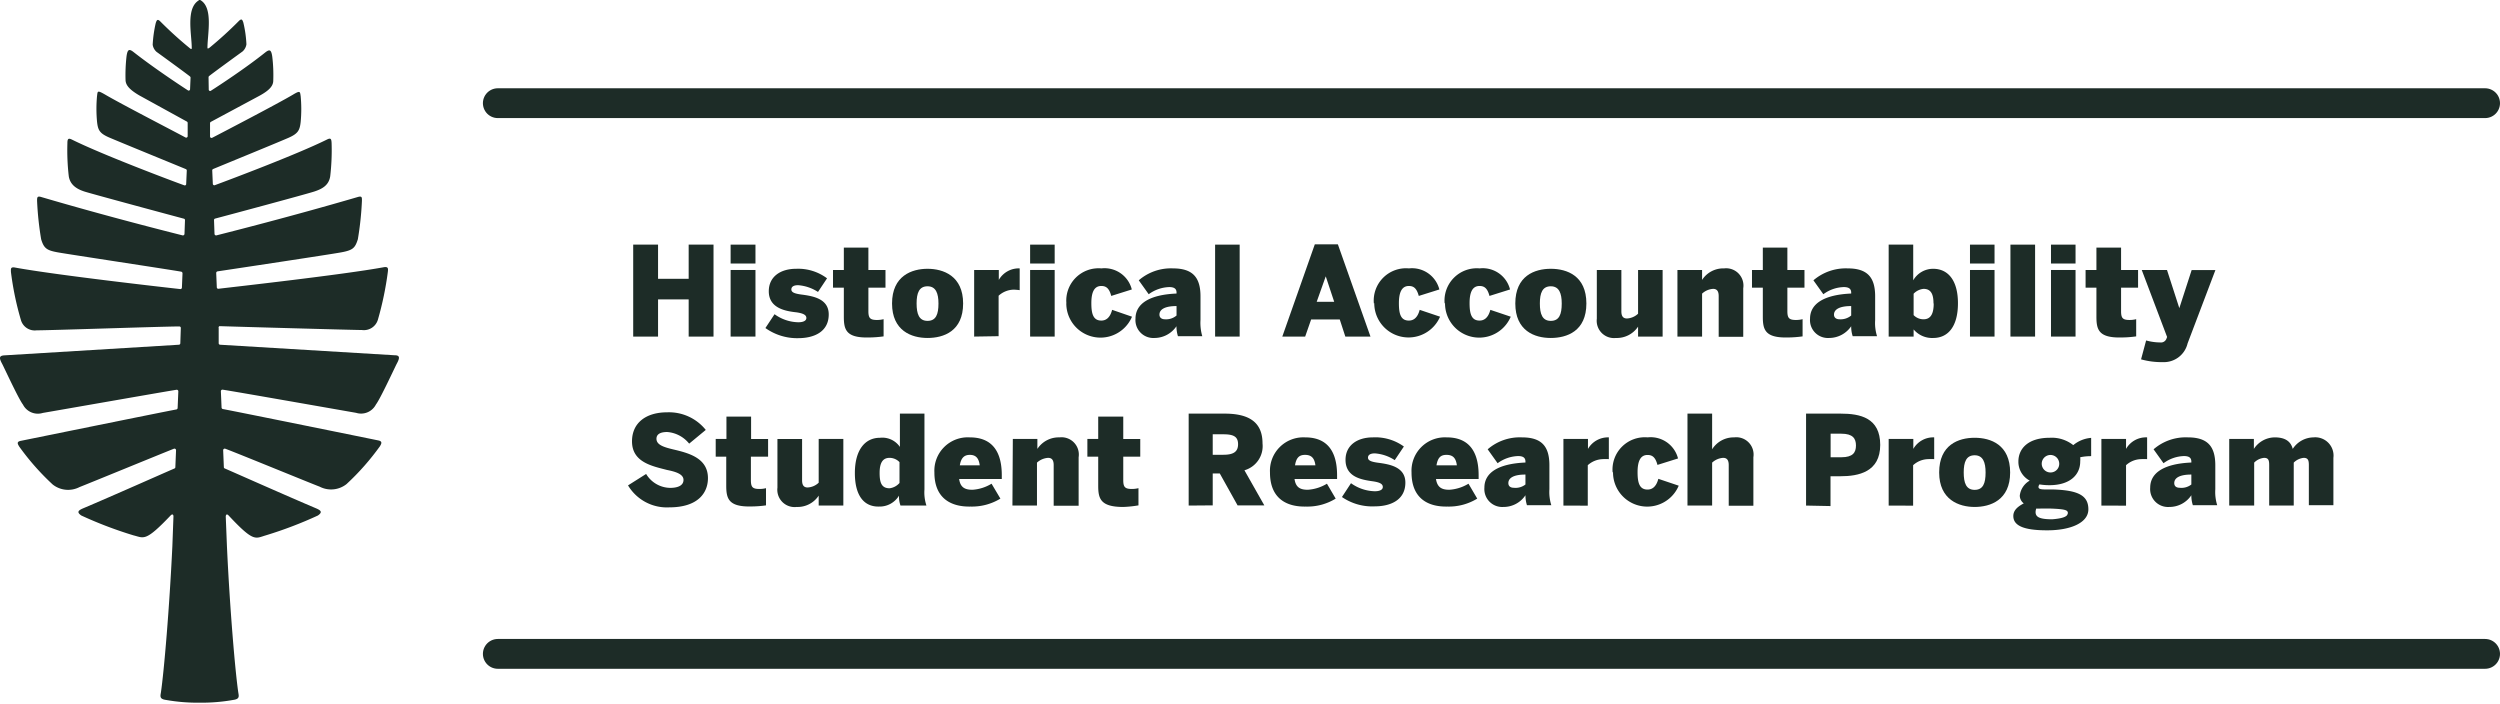 <svg id="Outlined_Type" data-name="Outlined Type" xmlns="http://www.w3.org/2000/svg" viewBox="0 0 251.5 70.78"><defs><style>.cls-1{fill:#1d2c27;}.cls-2{fill:none;stroke:#1d2c27;stroke-linecap:round;stroke-miterlimit:10;stroke-width:3px;}</style></defs><path class="cls-1" d="M63.7,24.61h2.5v3.44h3.08V24.61h2.5v9.25h-2.5V30.12H66.2v3.74H63.7Z"/><path class="cls-1" d="M73.5,26.51v-1.9H76v1.9Zm0,7.35v-6.7H76v6.7Z"/><path class="cls-1" d="M77,33l.92-1.39a4.2,4.2,0,0,0,2.4.81c.42,0,.8-.12.8-.43s-.32-.47-1-.57C79,31.3,77.34,31,77.34,29.3c0-1.5,1.22-2.26,2.74-2.26A4.85,4.85,0,0,1,83.2,28l-.91,1.37a4.25,4.25,0,0,0-2-.68c-.41,0-.68.13-.68.43s.35.42,1,.51c1.14.15,2.76.4,2.76,2,0,1.78-1.52,2.39-3.07,2.39A5.48,5.48,0,0,1,77,33Z"/><path class="cls-1" d="M84.89,31.85V28.94H83.8V27.16h1.09V24.91h2.47v2.25h1.72v1.78H87.36V31.3c0,.71.18.89.88.89a2.73,2.73,0,0,0,.65-.08v1.73a11.37,11.37,0,0,1-1.51.11C85.1,34,84.89,33.15,84.89,31.85Z"/><path class="cls-1" d="M89.74,30.53c0-2.79,2-3.49,3.57-3.49s3.58.7,3.58,3.49S94.93,34,93.31,34,89.74,33.27,89.74,30.53Zm4.67,0c0-1-.25-1.73-1.1-1.73s-1.1.68-1.1,1.73.24,1.75,1.1,1.75S94.41,31.6,94.41,30.54Z"/><path class="cls-1" d="M98,33.86v-6.7h2.48v1h0A2.31,2.31,0,0,1,102.58,27h0v2.19a5,5,0,0,0-.62-.05,2.32,2.32,0,0,0-1.5.61v4.07Z"/><path class="cls-1" d="M103.63,26.51v-1.9h2.47v1.9Zm0,7.35v-6.7h2.47v6.7Z"/><path class="cls-1" d="M107.28,30.53A3.25,3.25,0,0,1,110.8,27a2.83,2.83,0,0,1,3.06,2.12l-2.07.65c-.21-.81-.55-1-1-1-.74,0-1,.68-1,1.73s.18,1.75,1,1.75c.4,0,.86-.2,1.09-1.08l2,.69a3.44,3.44,0,0,1-6.61-1.37Z"/><path class="cls-1" d="M114.23,32.06c0-1.5,1.38-2.41,4.13-2.53v-.09c0-.33-.16-.56-.73-.56a3.67,3.67,0,0,0-2.07.72l-1-1.4A4.93,4.93,0,0,1,118,27c2,0,2.77.92,2.77,2.81v2.39a4.75,4.75,0,0,0,.18,1.62h-2.45a3.41,3.41,0,0,1-.15-1A2.67,2.67,0,0,1,116.14,34,1.8,1.8,0,0,1,114.23,32.06Zm4.13-.32v-.95c-1.2,0-1.72.35-1.72.86,0,.32.24.47.55.47A1.61,1.61,0,0,0,118.36,31.74Z"/><path class="cls-1" d="M122.24,33.86V24.61h2.47v9.25Z"/><path class="cls-1" d="M129,33.86l3.27-9.28h2.32l3.28,9.28h-2.53l-.56-1.72H131.9l-.6,1.72Zm3.46-3.5h1.76l-.85-2.56h0Z"/><path class="cls-1" d="M138.21,30.53A3.25,3.25,0,0,1,141.74,27a2.84,2.84,0,0,1,3.06,2.12l-2.07.65c-.22-.81-.55-1-1-1-.73,0-1,.68-1,1.73s.17,1.75,1,1.75c.4,0,.86-.2,1.09-1.08l2.05.69a3.45,3.45,0,0,1-6.62-1.37Z"/><path class="cls-1" d="M145.33,30.53A3.25,3.25,0,0,1,148.85,27a2.83,2.83,0,0,1,3.06,2.12l-2.07.65c-.21-.81-.55-1-1-1-.74,0-1,.68-1,1.73s.18,1.75,1,1.75c.4,0,.86-.2,1.09-1.08l2.05.69a3.44,3.44,0,0,1-6.61-1.37Z"/><path class="cls-1" d="M152.44,30.53c0-2.79,1.95-3.49,3.57-3.49s3.58.7,3.58,3.49S157.63,34,156,34,152.44,33.27,152.44,30.53Zm4.67,0c0-1-.25-1.73-1.1-1.73s-1.1.68-1.1,1.73.24,1.75,1.1,1.75S157.11,31.6,157.11,30.54Z"/><path class="cls-1" d="M160.64,32.06v-4.9h2.47v4.15c0,.47.15.73.57.73a1.77,1.77,0,0,0,1.11-.48v-4.4h2.47v6.7h-2.47v-1A2.57,2.57,0,0,1,162.56,34,1.74,1.74,0,0,1,160.64,32.06Z"/><path class="cls-1" d="M168.75,27.16h2.48v1A2.54,2.54,0,0,1,173.45,27,1.74,1.74,0,0,1,175.37,29v4.88H172.9V29.79c0-.46-.15-.73-.56-.73a1.78,1.78,0,0,0-1.11.48v4.32h-2.48Z"/><path class="cls-1" d="M177.34,31.85V28.94h-1.09V27.16h1.09V24.91h2.47v2.25h1.72v1.78h-1.72V31.3c0,.71.18.89.88.89a2.73,2.73,0,0,0,.65-.08v1.73a11.37,11.37,0,0,1-1.51.11C177.55,34,177.34,33.15,177.34,31.85Z"/><path class="cls-1" d="M182.09,32.06c0-1.5,1.39-2.41,4.14-2.53v-.09c0-.33-.17-.56-.74-.56a3.61,3.61,0,0,0-2.06.72l-1-1.4A5,5,0,0,1,185.88,27c2,0,2.76.92,2.76,2.81v2.39a4.45,4.45,0,0,0,.19,1.62h-2.45a3.09,3.09,0,0,1-.15-1A2.69,2.69,0,0,1,184,34,1.8,1.8,0,0,1,182.09,32.06Zm4.14-.32v-.95c-1.2,0-1.73.35-1.73.86,0,.32.24.47.55.47A1.66,1.66,0,0,0,186.23,31.74Z"/><path class="cls-1" d="M192.51,33.14v.72H190V24.61h2.47V28.2a2.31,2.31,0,0,1,2-1.16c1.51,0,2.5,1.17,2.5,3.47S196,34,194.48,34A2.43,2.43,0,0,1,192.51,33.14Zm2-2.61c0-.83-.19-1.47-1-1.47a1.59,1.59,0,0,0-1,.49V31.7a1.38,1.38,0,0,0,1,.42C194.28,32.12,194.53,31.48,194.53,30.53Z"/><path class="cls-1" d="M198.18,26.51v-1.9h2.47v1.9Zm0,7.35v-6.7h2.47v6.7Z"/><path class="cls-1" d="M202.25,33.86V24.61h2.48v9.25Z"/><path class="cls-1" d="M206.33,26.51v-1.9h2.47v1.9Zm0,7.35v-6.7h2.47v6.7Z"/><path class="cls-1" d="M210.9,31.85V28.94h-1.09V27.16h1.09V24.91h2.48v2.25h1.71v1.78h-1.71V31.3c0,.71.17.89.87.89a2.73,2.73,0,0,0,.65-.08v1.73a11.08,11.08,0,0,1-1.51.11C211.11,34,210.9,33.15,210.9,31.85Z"/><path class="cls-1" d="M215.39,36.15l.51-1.9a5.46,5.46,0,0,0,1.41.2.59.59,0,0,0,.64-.39l.06-.16-2.55-6.74H218L219.24,31h0l1.24-3.83h2.39l-2.8,7.38a2.45,2.45,0,0,1-2.48,1.88A7.65,7.65,0,0,1,215.39,36.15Z"/><path class="cls-1" d="M63.18,48.83,65,47.68a2.87,2.87,0,0,0,2.42,1.4c.76,0,1.34-.23,1.34-.8s-.74-.82-1.65-1c-1.51-.39-3.53-.78-3.53-2.88,0-1.88,1.43-2.92,3.53-2.92A4.74,4.74,0,0,1,71,43.25l-1.67,1.38a3.14,3.14,0,0,0-2.21-1.17c-.72,0-1.08.24-1.08.68,0,.61.73.84,1.64,1.06,1.51.36,3.54.83,3.54,2.9,0,1.48-1,2.94-3.89,2.94A4.55,4.55,0,0,1,63.18,48.83Z"/><path class="cls-1" d="M73.06,48.85V45.94H72V44.16h1.08V41.91h2.48v2.25h1.71v1.78H75.54V48.3c0,.71.17.89.87.89a2.66,2.66,0,0,0,.65-.08v1.73a11.08,11.08,0,0,1-1.51.11C73.28,51,73.06,50.15,73.06,48.85Z"/><path class="cls-1" d="M78.21,49.06v-4.9h2.48v4.15c0,.47.15.73.56.73a1.73,1.73,0,0,0,1.11-.48v-4.4h2.48v6.7H82.36v-1A2.54,2.54,0,0,1,80.14,51,1.74,1.74,0,0,1,78.21,49.06Z"/><path class="cls-1" d="M86,47.59c0-2.3,1-3.55,2.53-3.55a2.14,2.14,0,0,1,2,.92V41.61h2.47v7.63a4.19,4.19,0,0,0,.2,1.62H90.59a2.63,2.63,0,0,1-.15-1,2.27,2.27,0,0,1-2,1.1C86.94,51,86,49.89,86,47.59Zm4.49,1V46.49a1.39,1.39,0,0,0-1-.43c-.73,0-1,.57-1,1.52s.18,1.54,1,1.54A1.56,1.56,0,0,0,90.44,48.64Z"/><path class="cls-1" d="M94,47.53A3.36,3.36,0,0,1,97.55,44c1.33,0,3.23.47,3.23,3.81v.38H96.49c.12.87.61,1.08,1.34,1.08a4.19,4.19,0,0,0,1.92-.61l.89,1.5a5.48,5.48,0,0,1-3,.8C95.8,51,94,50.24,94,47.53Zm4.56-.72c-.1-.8-.46-1.05-1-1.05s-.88.29-1,1.05Z"/><path class="cls-1" d="M101.89,44.16h2.47v1A2.57,2.57,0,0,1,106.59,44,1.74,1.74,0,0,1,108.51,46v4.88H106V46.79c0-.46-.15-.73-.56-.73a1.83,1.83,0,0,0-1.12.48v4.32h-2.47Z"/><path class="cls-1" d="M110.48,48.85V45.94h-1.09V44.16h1.09V41.91H113v2.25h1.71v1.78H113V48.3c0,.71.18.89.88.89a2.8,2.8,0,0,0,.65-.08v1.73A11.4,11.4,0,0,1,113,51C110.69,51,110.48,50.15,110.48,48.85Z"/><path class="cls-1" d="M119.58,50.86V41.61h3.61c2.37,0,3.82.79,3.82,3a2.53,2.53,0,0,1-1.82,2.7l2,3.53H124.5l-1.79-3.21H122v3.21ZM122,45.75h1.07c1,0,1.48-.29,1.48-1.06s-.46-1-1.48-1H122Z"/><path class="cls-1" d="M127.76,47.53A3.36,3.36,0,0,1,131.29,44c1.32,0,3.22.47,3.22,3.81v.38h-4.28c.12.87.61,1.08,1.33,1.08a4.23,4.23,0,0,0,1.93-.61l.88,1.5a5.42,5.42,0,0,1-3,.8C129.54,51,127.76,50.24,127.76,47.53Zm4.57-.72c-.1-.8-.47-1.05-1.05-1.05s-.88.29-1,1.05Z"/><path class="cls-1" d="M135,50l.91-1.39a4.25,4.25,0,0,0,2.4.81c.43,0,.8-.12.8-.43s-.31-.47-1-.57c-1.13-.16-2.75-.42-2.75-2.16,0-1.5,1.23-2.26,2.74-2.26a4.9,4.9,0,0,1,3.13.92l-.92,1.37a4.18,4.18,0,0,0-2-.68c-.41,0-.69.13-.69.43s.35.42,1,.51c1.13.15,2.76.4,2.76,2,0,1.78-1.53,2.39-3.08,2.39A5.38,5.38,0,0,1,135,50Z"/><path class="cls-1" d="M142,47.53A3.36,3.36,0,0,1,145.53,44c1.32,0,3.22.47,3.22,3.81v.38h-4.29c.13.87.62,1.08,1.34,1.08a4.23,4.23,0,0,0,1.93-.61l.88,1.5a5.46,5.46,0,0,1-3,.8C143.78,51,142,50.24,142,47.53Zm4.56-.72c-.1-.8-.46-1.05-1.05-1.05s-.87.29-1,1.05Z"/><path class="cls-1" d="M149.33,49.06c0-1.5,1.38-2.41,4.13-2.53v-.09c0-.33-.16-.56-.73-.56a3.67,3.67,0,0,0-2.07.72l-1-1.4A4.93,4.93,0,0,1,153.11,44c2,0,2.76.92,2.76,2.81v2.39a4.45,4.45,0,0,0,.19,1.62h-2.45a3.41,3.41,0,0,1-.15-1A2.64,2.64,0,0,1,151.24,51,1.8,1.8,0,0,1,149.33,49.06Zm4.13-.32v-1c-1.2,0-1.72.35-1.72.86,0,.33.24.47.55.47A1.61,1.61,0,0,0,153.46,48.74Z"/><path class="cls-1" d="M157.28,50.86v-6.7h2.47v1h0A2.33,2.33,0,0,1,161.85,44h0v2.19a4.7,4.7,0,0,0-.62,0,2.34,2.34,0,0,0-1.5.61v4.07Z"/><path class="cls-1" d="M162.23,47.53A3.25,3.25,0,0,1,165.75,44a2.84,2.84,0,0,1,3.06,2.12l-2.07.65c-.21-.81-.55-1-1-1-.74,0-1,.68-1,1.73s.18,1.75,1,1.75c.4,0,.86-.2,1.09-1.08l2.05.69a3.44,3.44,0,0,1-6.61-1.37Z"/><path class="cls-1" d="M169.76,50.86V41.61h2.48V45.2A2.56,2.56,0,0,1,174.46,44,1.74,1.74,0,0,1,176.39,46v4.88h-2.48V46.79c0-.46-.15-.73-.56-.73a1.8,1.8,0,0,0-1.11.48v4.32Z"/><path class="cls-1" d="M181.69,50.86V41.61h3.46c2,0,4,.42,4,3.15s-2.19,3.15-4,3.15h-1v3ZM184.16,46h1.08c1.16,0,1.47-.48,1.47-1.18s-.31-1.19-1.47-1.19h-1.08Z"/><path class="cls-1" d="M190,50.86v-6.7h2.48v1h0A2.31,2.31,0,0,1,194.58,44h0v2.19a5,5,0,0,0-.63,0,2.31,2.31,0,0,0-1.49.61v4.07Z"/><path class="cls-1" d="M195.08,47.53c0-2.79,1.95-3.49,3.57-3.49s3.57.7,3.57,3.49-2,3.47-3.57,3.47S195.08,50.28,195.08,47.53Zm4.67,0c0-1-.25-1.73-1.1-1.73s-1.1.68-1.1,1.73.24,1.75,1.1,1.75S199.75,48.6,199.75,47.54Z"/><path class="cls-1" d="M202.54,51.91c0-.64.55-1,1.05-1.27a1,1,0,0,1-.4-.78,2,2,0,0,1,1-1.51,2.14,2.14,0,0,1-1.14-1.92c0-1.32,1-2.39,3.15-2.39a3.49,3.49,0,0,1,2.37.74,3.21,3.21,0,0,1,1.8-.73v1.84a5.2,5.2,0,0,0-1.1.11,2.54,2.54,0,0,1,0,.43c0,1.31-1,2.38-3.1,2.38a6.14,6.14,0,0,1-1-.08.5.5,0,0,0-.1.25c0,.23.27.25.65.26l.82,0c2.59.08,3.55.64,3.55,2s-1.8,2.11-4.12,2.11C203.43,53.36,202.54,52.81,202.54,51.91Zm5.49-.24c0-.32-.09-.45-1.77-.51l-.95,0a3.44,3.44,0,0,1-.46,0,1,1,0,0,0-.07.36c0,.52.46.72,1.68.72C207.36,52.17,208,52,208,51.67Zm-.88-5.14a.88.88,0,1,0-.87,1A.87.87,0,0,0,207.15,46.53Z"/><path class="cls-1" d="M211.4,50.86v-6.7h2.48v1h0A2.31,2.31,0,0,1,216,44h0v2.19a5,5,0,0,0-.63,0,2.31,2.31,0,0,0-1.49.61v4.07Z"/><path class="cls-1" d="M216.31,49.06c0-1.5,1.39-2.41,4.14-2.53v-.09c0-.33-.16-.56-.74-.56a3.63,3.63,0,0,0-2.06.72l-1-1.4A4.93,4.93,0,0,1,220.1,44c2,0,2.76.92,2.76,2.81v2.39a4.45,4.45,0,0,0,.19,1.62H220.6a3.09,3.09,0,0,1-.15-1A2.65,2.65,0,0,1,218.23,51,1.8,1.8,0,0,1,216.31,49.06Zm4.14-.32v-1c-1.2,0-1.72.35-1.72.86,0,.33.23.47.55.47A1.61,1.61,0,0,0,220.45,48.74Z"/><path class="cls-1" d="M224.26,50.86v-6.7h2.48v1A2.53,2.53,0,0,1,228.83,44c1.11,0,1.63.44,1.82,1.16A2.53,2.53,0,0,1,232.74,44a1.84,1.84,0,0,1,2,2.06v4.76h-2.47V46.79c0-.46-.07-.73-.52-.73a1.65,1.65,0,0,0-1,.48v4.32h-2.47V46.79c0-.46-.06-.73-.51-.73a1.6,1.6,0,0,0-1,.48v4.32Z"/><g id="Lone_Pine" data-name="Lone Pine"><path class="cls-1" d="M20,0l.07,0,.07,0c1.34.74.73,3.43.73,4.79,0,.13.06.11.22,0A38.79,38.79,0,0,0,24,2.14c.31-.32.38-.16.48.13a11.61,11.61,0,0,1,.31,2.19,1.2,1.2,0,0,1-.38.71s-2.91,2.11-3.37,2.48a.16.16,0,0,0-.06.13L21,9a.14.14,0,0,0,.23.12c.8-.51,3.49-2.27,5.45-3.84.46-.36.61-.27.71.42a15.3,15.3,0,0,1,.1,2.4c0,.5-.32.95-1.38,1.53l-4.9,2.63a.16.16,0,0,0-.08.14l0,1.33a.15.15,0,0,0,.22.13c1.16-.6,6.61-3.44,8.11-4.33.75-.45.72-.33.79.17a13.88,13.88,0,0,1,0,2.55c-.09.86-.27,1.19-1.22,1.61S22.29,16.65,21.45,17a.15.15,0,0,0-.1.14l.06,1.35a.15.15,0,0,0,.2.14c1.27-.47,8.22-3.07,11.3-4.6.37-.18.43-.06.45.38a22.76,22.76,0,0,1-.14,3.32c-.14.91-.8,1.27-1.58,1.53s-8.89,2.44-10,2.73a.15.15,0,0,0-.11.15l.05,1.39a.16.16,0,0,0,.19.15c1.14-.29,7.42-1.87,14.22-3.86.45-.13.42.06.42.39A31.64,31.64,0,0,1,36,24.07c-.28.88-.49,1.1-1.69,1.32S23.15,27.11,21.88,27.3a.17.17,0,0,0-.13.16l.06,1.44a.15.15,0,0,0,.17.15c1.49-.18,12.5-1.41,16.59-2.16.51-.1.48.14.45.44a32.48,32.48,0,0,1-1,4.82,1.47,1.47,0,0,1-1.61,1.05c-.8,0-12.83-.34-14.33-.39A.15.15,0,0,0,22,33L22,34.53a.15.15,0,0,0,.14.15l17.57,1.06c.54,0,.51.28.21.84-.17.31-1.66,3.55-2.1,4.11a1.68,1.68,0,0,1-2,.84C34.66,41.33,24,39.45,22.4,39.2a.16.16,0,0,0-.18.16L22.29,41a.16.16,0,0,0,.13.15c1.46.27,15.22,3.07,15.65,3.16s.3.33.16.57a25.07,25.07,0,0,1-3.37,3.82,2.5,2.5,0,0,1-2.7.26c-1-.38-8.11-3.3-9.5-3.82a.16.16,0,0,0-.21.15L22.52,47a.14.14,0,0,0,.1.13c.79.34,6.48,2.87,9.16,4,.54.23.67.4.2.73a40.91,40.91,0,0,1-5.25,2c-1.06.31-1.19.72-3.73-2-.19-.2-.27-.08-.29.09l.12,3c.29,6.28.83,12.58,1.14,14.7.06.38.16.67-.49.76a18.13,18.13,0,0,1-3.4.28,18.13,18.13,0,0,1-3.4-.28c-.65-.09-.55-.38-.49-.76.31-2.12.85-8.42,1.15-14.7l.11-3c0-.17-.1-.29-.29-.09-2.54,2.67-2.67,2.26-3.72,2a40.54,40.54,0,0,1-5.26-2c-.47-.33-.34-.5.2-.73,2.68-1.13,8.37-3.66,9.17-4a.14.14,0,0,0,.09-.13l.07-1.71a.16.16,0,0,0-.21-.15C16.11,45.69,9,48.61,8,49a2.5,2.5,0,0,1-2.7-.26,25.07,25.07,0,0,1-3.37-3.82c-.14-.24-.3-.48.16-.57s14.19-2.89,15.66-3.16a.16.16,0,0,0,.12-.15l.07-1.67a.16.16,0,0,0-.18-.16c-1.57.25-12.26,2.13-13.45,2.33a1.68,1.68,0,0,1-2-.84c-.44-.56-1.93-3.8-2.1-4.11-.3-.56-.32-.8.21-.84L18,34.68a.15.15,0,0,0,.14-.15L18.19,33a.15.15,0,0,0-.16-.16c-1.5,0-13.53.41-14.33.39a1.45,1.45,0,0,1-1.6-1.05,30.09,30.09,0,0,1-1-4.82c0-.3-.07-.54.44-.44,4.09.75,15.11,2,16.59,2.16a.15.15,0,0,0,.17-.15l.06-1.44a.17.17,0,0,0-.13-.16C17,27.11,6.94,25.59,5.83,25.39S4.42,25,4.14,24.07a31.64,31.64,0,0,1-.41-3.86c0-.33,0-.52.42-.39,6.8,2,13.08,3.57,14.22,3.86a.16.16,0,0,0,.19-.15l.05-1.39A.14.14,0,0,0,18.5,22c-1.09-.29-9.29-2.5-10-2.73s-1.43-.62-1.58-1.53a22.76,22.76,0,0,1-.14-3.32c0-.44.08-.56.45-.38,3.08,1.53,10,4.13,11.3,4.6a.14.14,0,0,0,.2-.14l.06-1.35a.15.15,0,0,0-.1-.14c-.84-.35-6.74-2.76-7.71-3.18s-1.13-.75-1.22-1.61a13.88,13.88,0,0,1,0-2.55c.07-.5,0-.62.79-.17,1.5.89,7,3.73,8.11,4.33a.15.15,0,0,0,.22-.13l0-1.33a.16.16,0,0,0-.08-.14L14,9.59C13,9,12.65,8.56,12.63,8.06a16.65,16.65,0,0,1,.1-2.4c.1-.69.25-.78.71-.42,2,1.57,4.66,3.33,5.45,3.84A.14.14,0,0,0,19.12,9l.05-1.18a.16.16,0,0,0-.06-.13c-.46-.37-3.37-2.48-3.37-2.48a1.2,1.2,0,0,1-.38-.71,12.51,12.51,0,0,1,.31-2.19c.1-.29.17-.45.48-.13a38.79,38.79,0,0,0,2.91,2.64c.16.14.23.16.23,0,0-1.36-.62-4,.72-4.79"/></g><line class="cls-2" x1="50.08" y1="10.38" x2="250" y2="10.38"/><line class="cls-2" x1="50.08" y1="65.78" x2="250" y2="65.78"/></svg>
